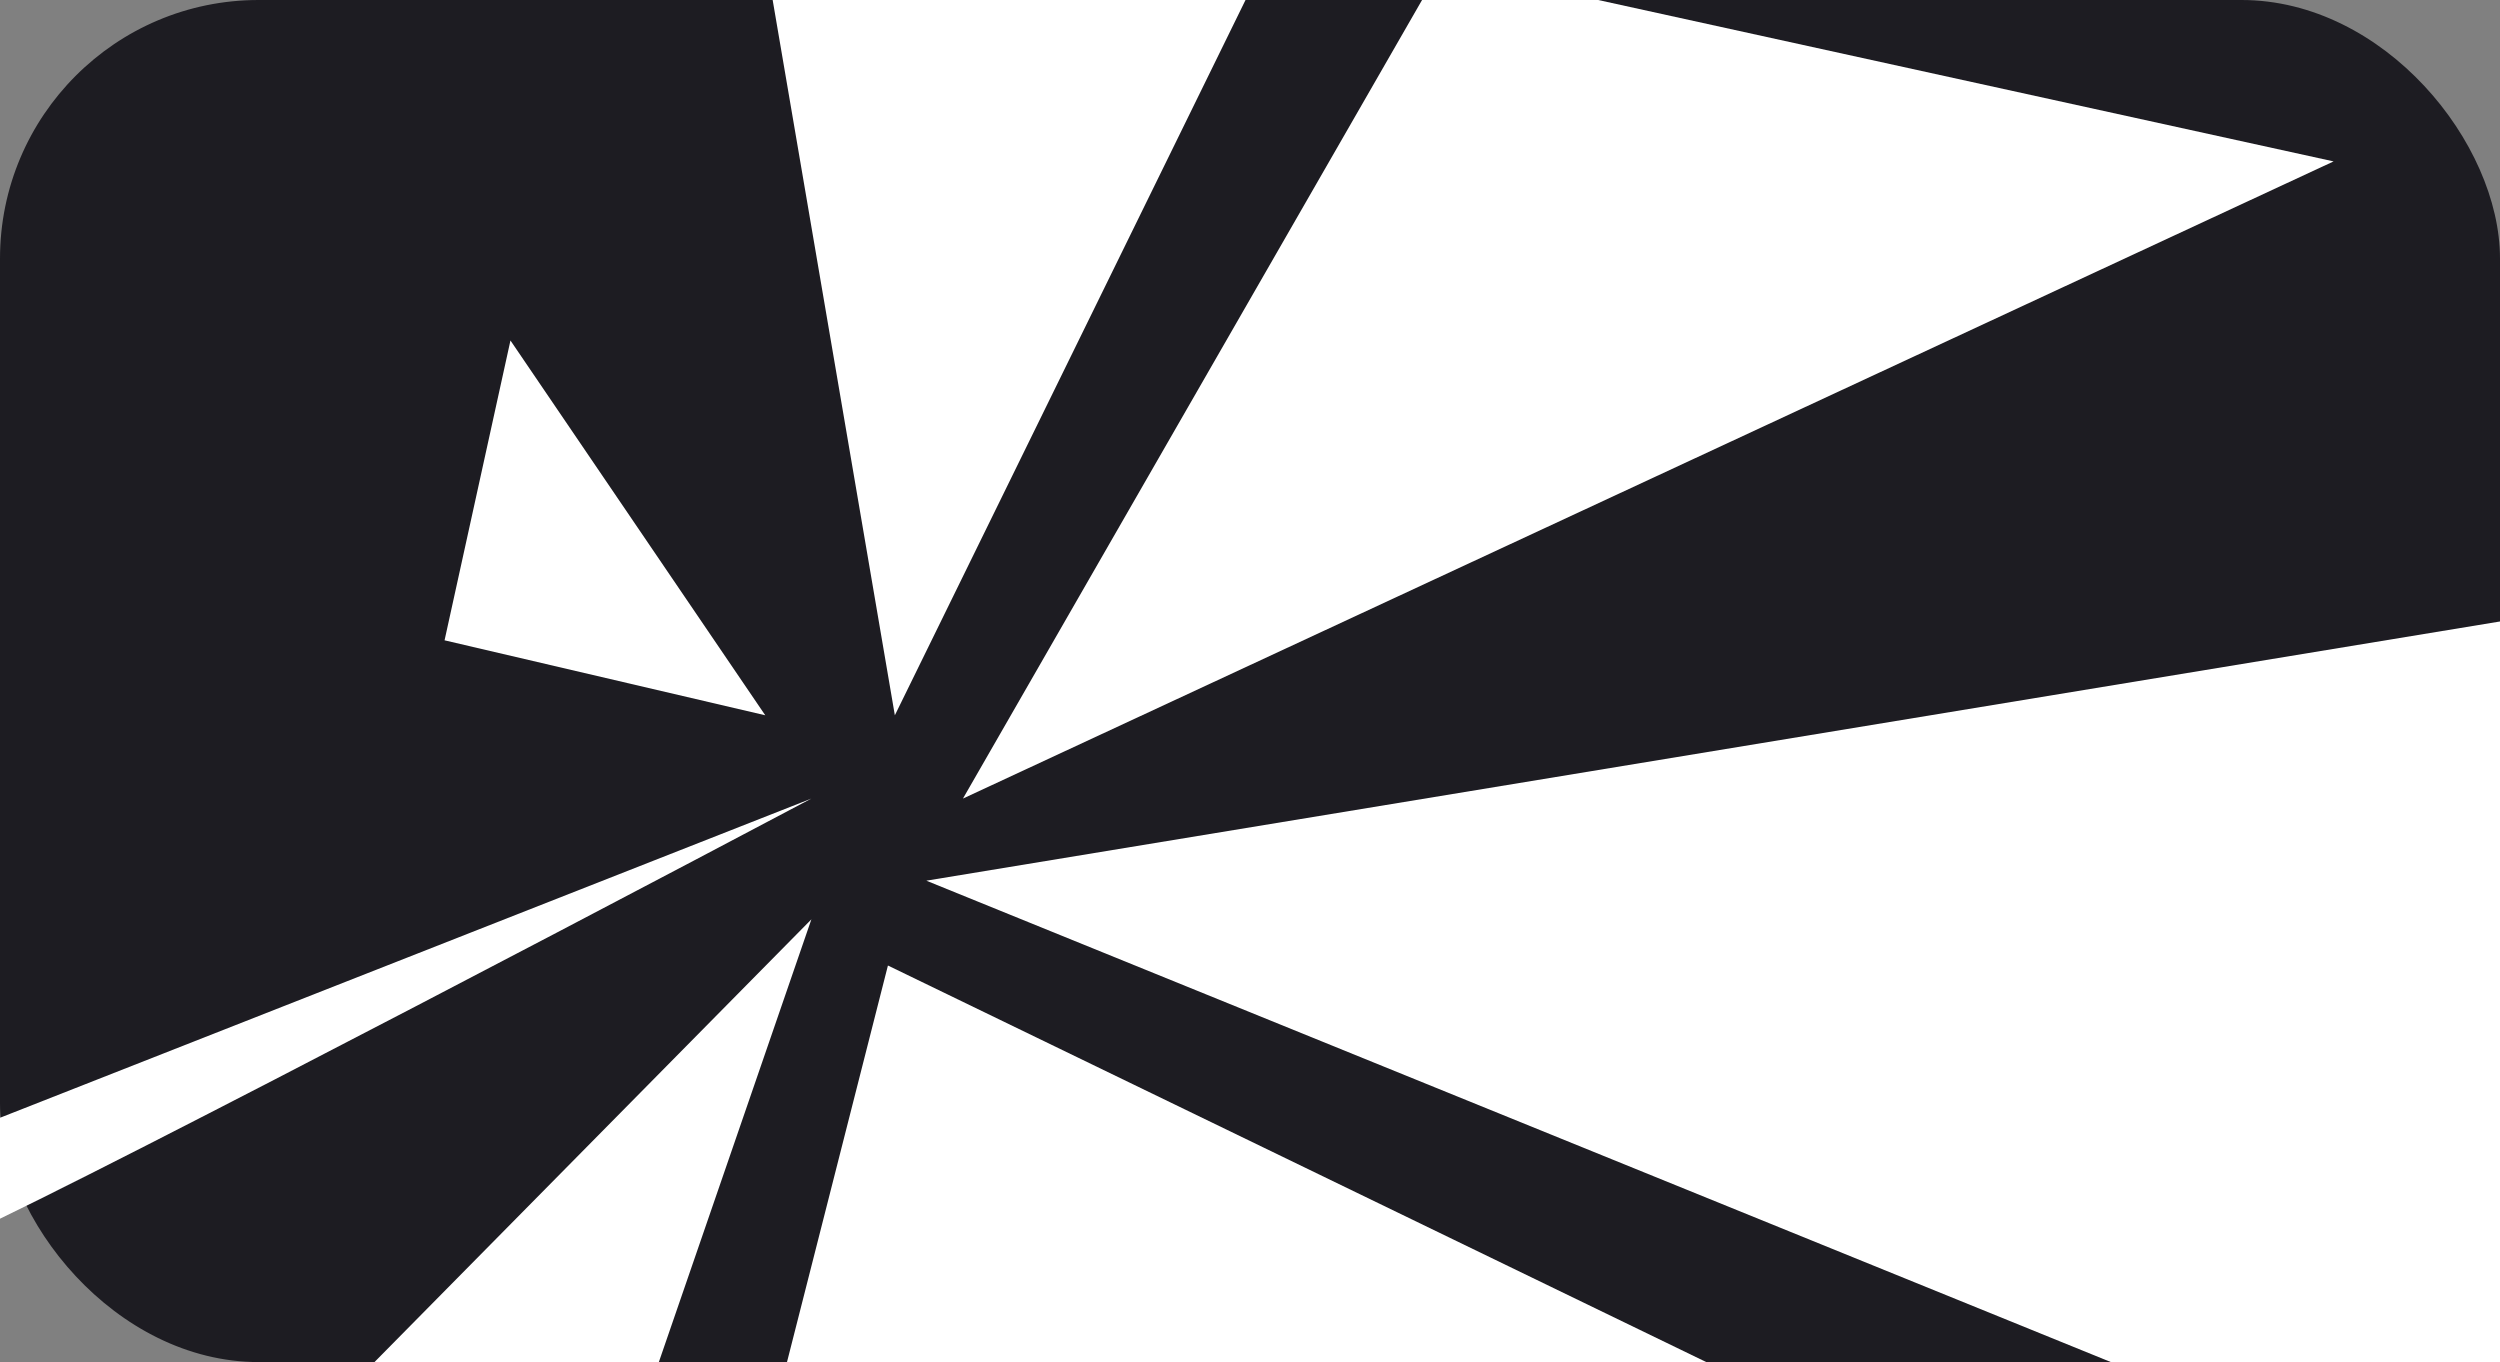 <svg width="290" height="158" viewBox="0 0 290 158" fill="none" xmlns="http://www.w3.org/2000/svg">
<rect x="0" y="0" width="290" height="158" fill="#808080" stroke="none"/>
<g clip-path="url(#clip0_315_2484)">
<rect width="290" height="158" rx="30" fill="#1D1C22"/>
<path d="M94.121 106.643L73.482 166.545L35.007 166.545L94.121 106.643Z" fill="white"/>
<path d="M150.853 -12.999L103.803 82.973L87.408 -12.999L150.853 -12.999Z" fill="white"/>
<path d="M94.121 92.634C61.252 110.025 -5.149 144.806 -7.799 144.806L-7.799 132.73L94.121 92.634Z" fill="white"/>
<path d="M51.569 74.277L88.77 82.973L59.213 39.496L51.569 74.277Z" fill="white"/>
<path d="M111.702 92.634L270.697 18.723L167.248 -3.981L111.702 92.634Z" fill="white"/>
<path d="M297.528 70.851L107.455 102.159L249.066 159.71L298.779 159.018L297.528 70.851Z" fill="white"/>
<path d="M103 112L89 167H216.5L103 112Z" fill="white"/>
</g>
<defs>
<clipPath id="clip0_315_2484">
<rect width="290" height="158" fill="white"/>
</clipPath>
</defs>
</svg>
